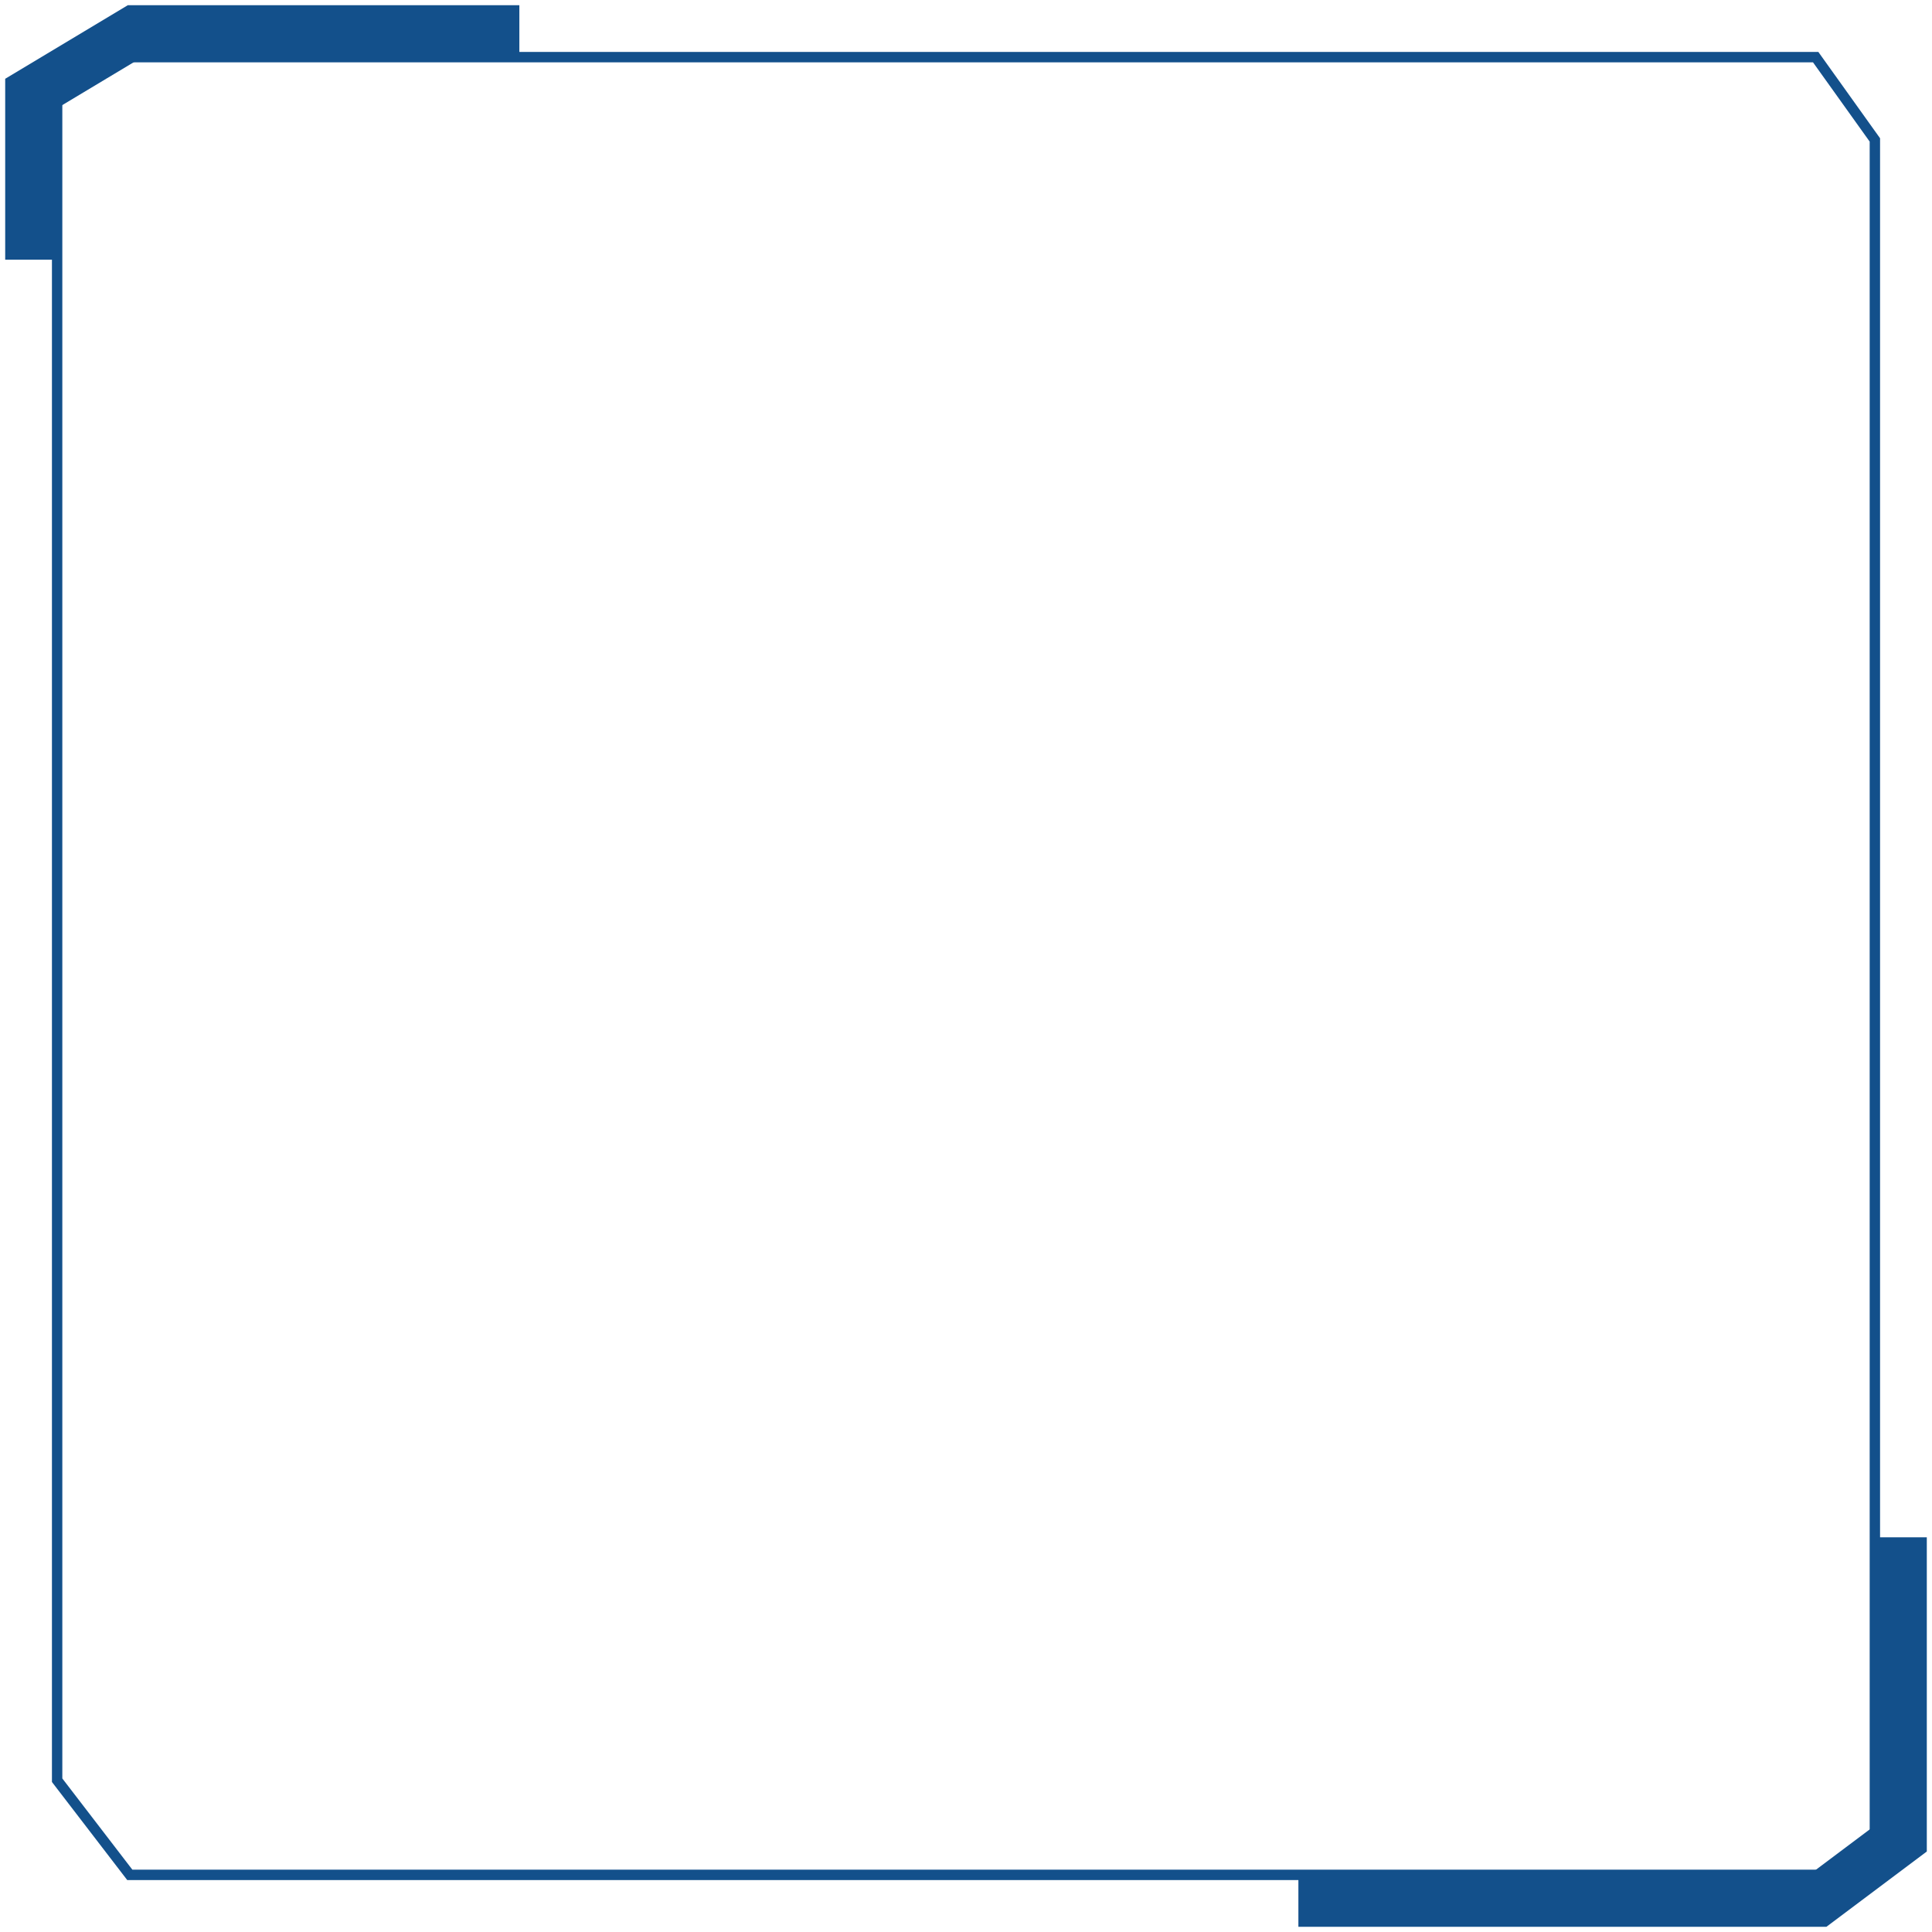 <?xml version="1.0" encoding="UTF-8"?>
<svg width="186px" height="186px" viewBox="0 0 186 186" version="1.1" xmlns="http://www.w3.org/2000/svg" xmlns:xlink="http://www.w3.org/1999/xlink">
    <!-- Generator: Sketch 50.2 (55047) - http://www.bohemiancoding.com/sketch -->
    <title>Group 70</title>
    <desc>Created with Sketch.</desc>
    <defs></defs>
    <g id="二期设计终稿" stroke="none" stroke-width="1" fill="none" fill-rule="evenodd">
        <g id="Group-70" transform="translate(3, 3)" stroke="#13508B">
            <path d="M2.5,168.388 L9.496,177.5 L177.5,177.5 L177.5,10.471 L171.801,2.5 L2.5,2.5 L2.5,168.388 Z" id="Combined-Shape"></path>
            <polyline id="Path-45" stroke-width="5" points="47 0 10 0 0 6 0 22"></polyline>
            <polyline id="Path-46" stroke-width="5" points="180 145 180 174 172 180 122 180"></polyline>
        </g>
    </g>
</svg>